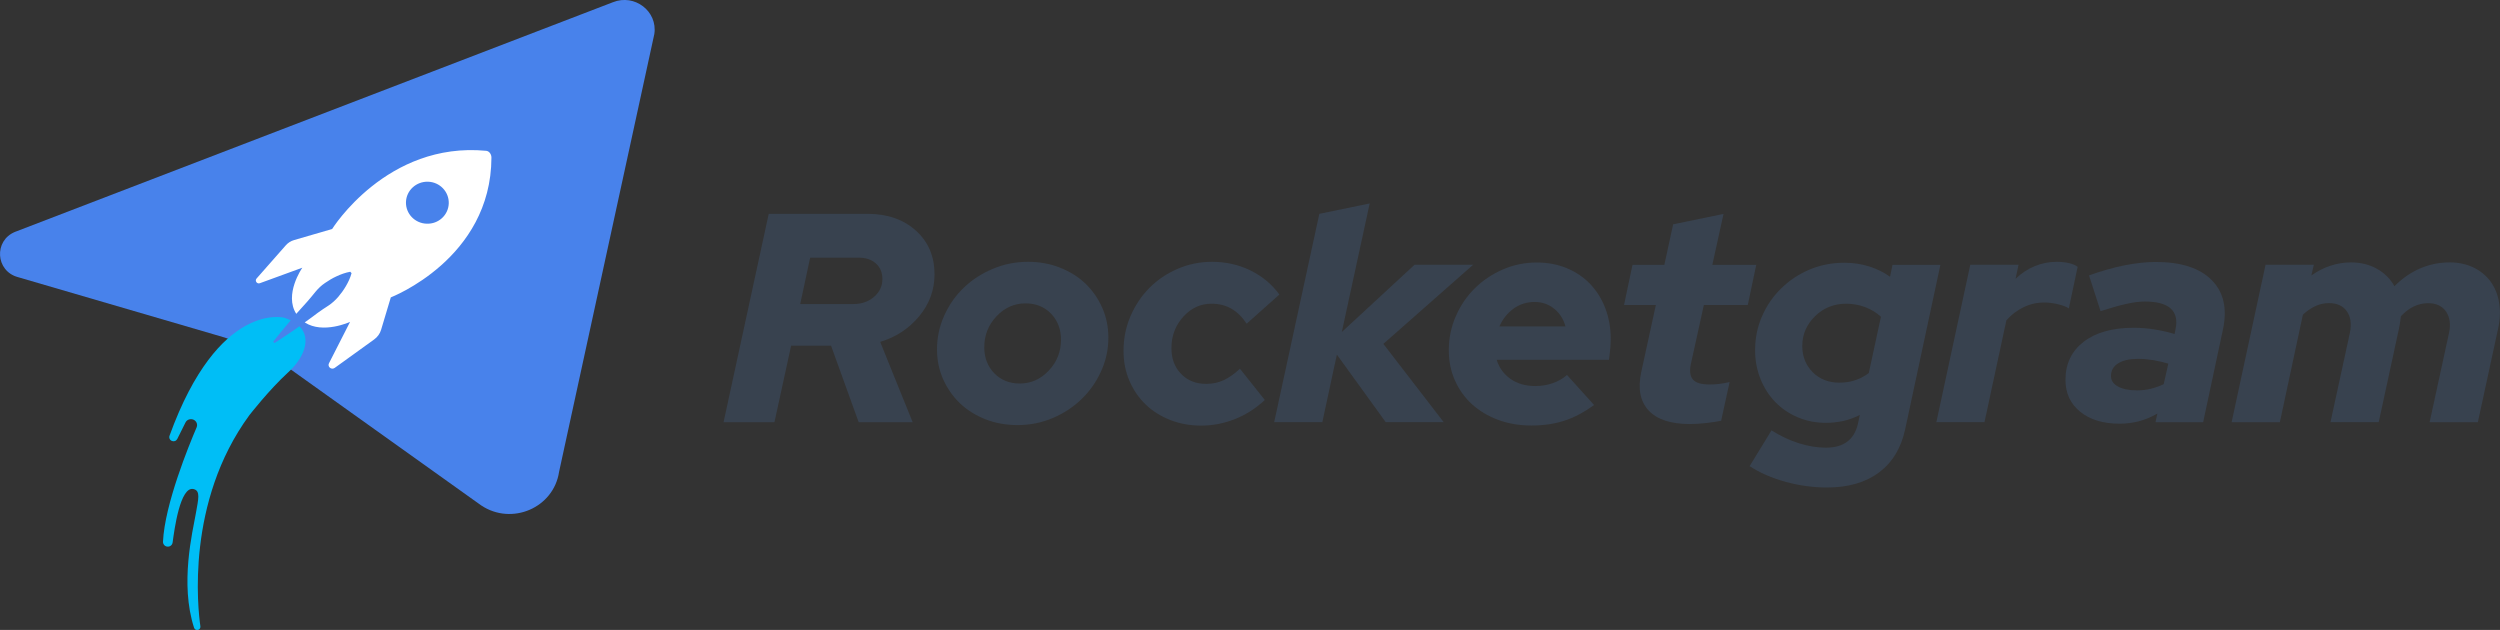 <svg width="127" height="32" viewBox="0 0 127 32" fill="none" xmlns="http://www.w3.org/2000/svg">
<rect x="0" y="0" width="127" height="32" fill="#333333" stroke="none"/>
<g clip-path="url(#clip0)">
<path d="M0.767 11.778L31.134 0.114C32.237 -0.33 33.415 0.571 33.24 1.728L28.401 23.969C28.128 25.799 26 26.713 24.445 25.675L14.723 18.735C13.554 17.952 12.259 17.367 10.892 16.994L0.91 14.078C-0.228 13.77 -0.322 12.222 0.767 11.778Z" fill="#4882EB"/>
<path d="M24.965 8.004C24.965 7.846 24.862 7.679 24.701 7.661C19.642 7.178 16.873 11.633 16.873 11.633L14.938 12.196C14.772 12.244 14.629 12.336 14.517 12.464L13.034 14.148C12.931 14.267 13.056 14.443 13.204 14.386L15.359 13.599C15.337 13.63 14.423 14.958 15.05 15.943C15.234 15.736 15.417 15.529 15.605 15.327C15.753 15.164 15.888 14.988 16.031 14.817C16.174 14.645 16.331 14.496 16.515 14.373C16.699 14.245 16.891 14.131 17.102 14.034C17.312 13.937 17.532 13.854 17.792 13.805L17.859 13.876C17.792 14.126 17.689 14.333 17.572 14.535C17.456 14.733 17.326 14.914 17.183 15.081C17.039 15.248 16.873 15.398 16.69 15.521C16.506 15.644 16.313 15.762 16.139 15.894C15.924 16.057 15.704 16.22 15.48 16.378C16.407 16.985 17.783 16.352 17.783 16.352L16.712 18.454C16.622 18.63 16.833 18.806 16.999 18.692L19.006 17.245C19.176 17.122 19.302 16.95 19.36 16.752L19.853 15.107C19.844 15.107 24.951 13.159 24.965 8.004ZM21.676 11.364C21.076 11.347 20.606 10.854 20.623 10.265C20.641 9.676 21.143 9.214 21.744 9.231C22.344 9.249 22.814 9.742 22.797 10.331C22.779 10.925 22.277 11.386 21.676 11.364Z" fill="white"/>
<path d="M14.652 18.903C13.666 19.804 12.667 21.093 12.667 21.093C9.436 25.5 10.05 30.927 10.18 31.82C10.185 31.859 10.176 31.894 10.158 31.925C10.14 31.956 10.108 31.982 10.073 31.996C9.983 32.026 9.889 31.982 9.858 31.89C9.132 29.643 9.781 27.035 9.956 26.045C10.077 25.35 10.194 24.928 9.831 24.844C9.154 24.686 8.858 26.894 8.769 27.562C8.755 27.655 8.693 27.725 8.612 27.756C8.576 27.769 8.54 27.773 8.5 27.769C8.37 27.756 8.276 27.646 8.28 27.518C8.366 25.627 9.593 22.632 9.987 21.713C10.019 21.638 10.019 21.559 9.992 21.489C9.965 21.414 9.902 21.348 9.822 21.317C9.669 21.256 9.495 21.317 9.423 21.462L9.006 22.298C8.979 22.346 8.939 22.386 8.89 22.404C8.845 22.421 8.791 22.421 8.742 22.404C8.63 22.364 8.572 22.245 8.612 22.135C11.107 15.257 14.441 16.141 14.441 16.141C14.562 16.18 14.669 16.224 14.768 16.273C14.75 16.29 14.732 16.312 14.719 16.33C14.432 16.669 14.15 17.007 13.876 17.359L13.944 17.429C14.32 17.192 14.687 16.937 15.055 16.686C15.108 16.651 15.158 16.616 15.211 16.576C15.843 17.209 15.427 18.195 14.652 18.903Z" fill="#00BEF6"/>
<path d="M36.757 21.449L39.051 10.863H44.073C45.081 10.863 45.897 11.149 46.529 11.716C47.16 12.288 47.474 13.023 47.474 13.933C47.474 14.729 47.214 15.441 46.694 16.066C46.175 16.691 45.516 17.126 44.714 17.368L46.363 21.449H43.621L42.218 17.561H40.189L39.342 21.449H36.757ZM43.607 13.088H41.157L40.65 15.446H43.347C43.769 15.446 44.118 15.323 44.4 15.081C44.683 14.839 44.826 14.536 44.826 14.175C44.826 13.841 44.714 13.577 44.494 13.383C44.275 13.185 43.979 13.088 43.607 13.088Z" fill="#38424F"/>
<path d="M47.6 17.746C47.6 17.139 47.725 16.567 47.971 16.022C48.218 15.477 48.549 15.006 48.966 14.61C49.383 14.21 49.871 13.893 50.436 13.656C51 13.418 51.596 13.3 52.223 13.3C52.797 13.3 53.339 13.396 53.841 13.594C54.343 13.792 54.777 14.06 55.136 14.403C55.494 14.747 55.781 15.156 55.991 15.626C56.202 16.101 56.305 16.607 56.305 17.152C56.305 17.759 56.179 18.331 55.933 18.867C55.687 19.409 55.355 19.879 54.938 20.279C54.522 20.684 54.033 21.001 53.473 21.238C52.913 21.476 52.322 21.594 51.695 21.594C51.108 21.594 50.566 21.497 50.064 21.3C49.562 21.102 49.127 20.833 48.769 20.49C48.411 20.147 48.124 19.738 47.913 19.268C47.703 18.797 47.6 18.291 47.6 17.746ZM51.802 19.483C52.376 19.483 52.868 19.263 53.281 18.823C53.693 18.384 53.899 17.865 53.899 17.258C53.899 16.726 53.729 16.282 53.393 15.934C53.057 15.587 52.622 15.411 52.098 15.411C51.524 15.411 51.032 15.631 50.619 16.07C50.207 16.51 50.001 17.029 50.001 17.636C50.001 18.173 50.171 18.612 50.507 18.96C50.843 19.307 51.278 19.483 51.802 19.483Z" fill="#38424F"/>
<path d="M61.278 19.501C61.596 19.501 61.892 19.439 62.165 19.312C62.438 19.184 62.712 18.991 62.989 18.731L64.253 20.319C63.8 20.741 63.298 21.067 62.743 21.286C62.187 21.506 61.614 21.621 61.018 21.621C60.453 21.621 59.929 21.524 59.445 21.335C58.961 21.141 58.545 20.882 58.2 20.548C57.85 20.213 57.577 19.813 57.375 19.347C57.174 18.876 57.075 18.37 57.075 17.825C57.075 17.201 57.192 16.611 57.429 16.062C57.667 15.512 57.985 15.032 58.392 14.623C58.8 14.214 59.275 13.893 59.826 13.656C60.377 13.418 60.96 13.3 61.574 13.3C62.281 13.3 62.935 13.449 63.536 13.744C64.136 14.043 64.62 14.447 64.992 14.962L63.33 16.444C63.106 16.101 62.846 15.846 62.55 15.679C62.259 15.512 61.923 15.428 61.542 15.428C60.986 15.428 60.512 15.648 60.108 16.092C59.71 16.537 59.508 17.064 59.508 17.68C59.508 18.225 59.674 18.661 60.001 18.995C60.328 19.334 60.754 19.501 61.278 19.501Z" fill="#38424F"/>
<path d="M64.728 21.449L67.022 10.863L69.58 10.335L68.164 16.866L71.86 13.449H74.835L70.274 17.469L73.339 21.445H70.395L67.913 18.014L67.174 21.445H64.728V21.449Z" fill="#38424F"/>
<path d="M80.978 20.574C80.463 20.948 79.961 21.216 79.459 21.374C78.962 21.537 78.406 21.616 77.788 21.616C77.183 21.616 76.623 21.52 76.108 21.33C75.592 21.137 75.153 20.873 74.781 20.539C74.41 20.2 74.123 19.8 73.912 19.329C73.702 18.859 73.599 18.349 73.599 17.794C73.599 17.187 73.715 16.616 73.953 16.07C74.19 15.525 74.508 15.054 74.916 14.65C75.324 14.245 75.799 13.928 76.341 13.691C76.883 13.454 77.461 13.335 78.066 13.335C78.621 13.335 79.127 13.431 79.589 13.621C80.05 13.814 80.445 14.078 80.776 14.421C81.103 14.764 81.363 15.173 81.547 15.652C81.731 16.132 81.825 16.655 81.825 17.218C81.825 17.328 81.82 17.456 81.811 17.596C81.802 17.737 81.775 17.966 81.735 18.278H76.031C76.157 18.683 76.39 19.004 76.73 19.246C77.075 19.488 77.492 19.611 77.985 19.611C78.303 19.611 78.603 19.562 78.876 19.466C79.154 19.369 79.396 19.233 79.602 19.048L80.978 20.574ZM77.958 15.34C77.559 15.34 77.201 15.455 76.887 15.679C76.574 15.908 76.336 16.207 76.17 16.581H79.526C79.423 16.207 79.23 15.908 78.948 15.679C78.666 15.455 78.339 15.34 77.958 15.34Z" fill="#38424F"/>
<path d="M83.379 18.881L84.118 15.494H82.501L82.931 13.454H84.549L84.996 11.395L87.555 10.867L86.986 13.454H89.217L88.787 15.494H86.556L85.893 18.503C85.821 18.867 85.861 19.127 86.009 19.29C86.157 19.453 86.439 19.532 86.847 19.532C87.022 19.532 87.187 19.523 87.349 19.501C87.51 19.479 87.68 19.453 87.864 19.409L87.434 21.374C87.237 21.414 86.99 21.454 86.686 21.489C86.381 21.524 86.103 21.541 85.848 21.541C84.871 21.541 84.172 21.308 83.746 20.847C83.316 20.38 83.195 19.725 83.379 18.881Z" fill="#38424F"/>
<path d="M92.761 21.48C92.246 21.48 91.771 21.388 91.327 21.198C90.884 21.014 90.507 20.754 90.189 20.429C89.871 20.103 89.62 19.712 89.436 19.259C89.253 18.806 89.159 18.318 89.159 17.794C89.159 17.179 89.275 16.602 89.513 16.062C89.75 15.521 90.073 15.05 90.485 14.65C90.897 14.245 91.376 13.928 91.923 13.695C92.474 13.462 93.061 13.348 93.688 13.348C94.141 13.348 94.562 13.41 94.961 13.537C95.355 13.665 95.709 13.836 96.014 14.06L96.139 13.454H98.572L96.784 21.801C96.578 22.76 96.135 23.49 95.454 24C94.772 24.51 93.89 24.765 92.81 24.765C92.111 24.765 91.412 24.669 90.713 24.479C90.014 24.286 89.405 24.022 88.881 23.679L89.992 21.863C90.436 22.144 90.892 22.36 91.372 22.514C91.851 22.663 92.308 22.742 92.752 22.742C93.204 22.742 93.567 22.641 93.836 22.439C94.109 22.236 94.289 21.933 94.383 21.533L94.477 21.08C94.221 21.212 93.944 21.313 93.652 21.383C93.352 21.445 93.056 21.48 92.761 21.48ZM91.556 17.579C91.556 18.115 91.735 18.555 92.089 18.912C92.443 19.263 92.891 19.439 93.437 19.439C93.724 19.439 93.993 19.4 94.239 19.316C94.486 19.237 94.719 19.114 94.934 18.951L95.552 16.092C95.337 15.89 95.073 15.727 94.768 15.609C94.463 15.49 94.132 15.428 93.782 15.428C93.164 15.428 92.644 15.639 92.21 16.057C91.775 16.479 91.556 16.985 91.556 17.579Z" fill="#38424F"/>
<path d="M98.366 21.449L100.091 13.449H102.542L102.39 14.162C102.685 13.88 103.012 13.665 103.366 13.52C103.72 13.374 104.092 13.3 104.482 13.3C104.706 13.3 104.916 13.322 105.105 13.366C105.293 13.41 105.441 13.476 105.544 13.555L105.096 15.67C104.993 15.591 104.818 15.521 104.563 15.459C104.312 15.398 104.074 15.367 103.846 15.367C103.474 15.367 103.124 15.446 102.793 15.609C102.457 15.771 102.17 15.991 101.924 16.273L100.812 21.445H98.366V21.449Z" fill="#38424F"/>
<path d="M107.686 21.524C106.843 21.524 106.171 21.322 105.674 20.917C105.177 20.512 104.926 19.976 104.926 19.299C104.926 18.48 105.235 17.838 105.849 17.363C106.467 16.888 107.314 16.651 108.389 16.651C108.739 16.651 109.088 16.677 109.442 16.735C109.796 16.792 110.136 16.866 110.468 16.968L110.513 16.739C110.616 16.264 110.535 15.912 110.275 15.675C110.015 15.437 109.576 15.318 108.958 15.318C108.68 15.318 108.362 15.358 108.004 15.441C107.645 15.521 107.211 15.644 106.709 15.806L106.122 13.99C106.74 13.77 107.332 13.599 107.901 13.484C108.47 13.37 109.007 13.308 109.509 13.308C110.791 13.308 111.74 13.612 112.35 14.223C112.959 14.835 113.152 15.666 112.928 16.726L111.92 21.449H109.5L109.594 21.009C109.276 21.19 108.963 21.322 108.653 21.401C108.344 21.48 108.022 21.524 107.686 21.524ZM107.238 19.105C107.238 19.325 107.354 19.505 107.592 19.633C107.829 19.765 108.152 19.831 108.564 19.831C108.81 19.831 109.048 19.804 109.272 19.747C109.496 19.69 109.715 19.615 109.917 19.514L110.15 18.472C109.912 18.401 109.662 18.344 109.397 18.296C109.128 18.252 108.873 18.23 108.627 18.23C108.183 18.23 107.843 18.305 107.601 18.459C107.359 18.608 107.238 18.823 107.238 19.105Z" fill="#38424F"/>
<path d="M113.366 21.449L115.091 13.449H117.542L117.416 13.995C117.726 13.775 118.048 13.607 118.389 13.498C118.729 13.388 119.07 13.33 119.419 13.33C119.921 13.33 120.365 13.44 120.75 13.656C121.135 13.871 121.431 14.166 121.637 14.54C122.027 14.148 122.461 13.845 122.936 13.638C123.416 13.432 123.913 13.33 124.437 13.33C124.89 13.33 125.293 13.418 125.647 13.585C126.001 13.757 126.288 13.99 126.512 14.289C126.731 14.588 126.879 14.94 126.951 15.354C127.022 15.767 127.009 16.211 126.906 16.686L125.875 21.449H123.425L124.41 16.915C124.504 16.471 124.451 16.11 124.258 15.824C124.061 15.543 123.761 15.402 123.348 15.402C123.093 15.402 122.847 15.459 122.618 15.569C122.385 15.679 122.17 15.846 121.964 16.066C121.955 16.167 121.942 16.268 121.924 16.374C121.906 16.479 121.892 16.585 121.87 16.682L120.839 21.445H118.389L119.374 16.91C119.468 16.457 119.415 16.092 119.222 15.815C119.025 15.538 118.725 15.398 118.313 15.398C118.075 15.398 117.847 15.446 117.627 15.547C117.407 15.648 117.192 15.793 116.986 15.987L115.817 21.449H113.366Z" fill="#38424F"/>
</g>
<defs>
<clipPath id="clip0">
<rect width="127" height="32" fill="white"/>
</clipPath>
</defs>
</svg>
